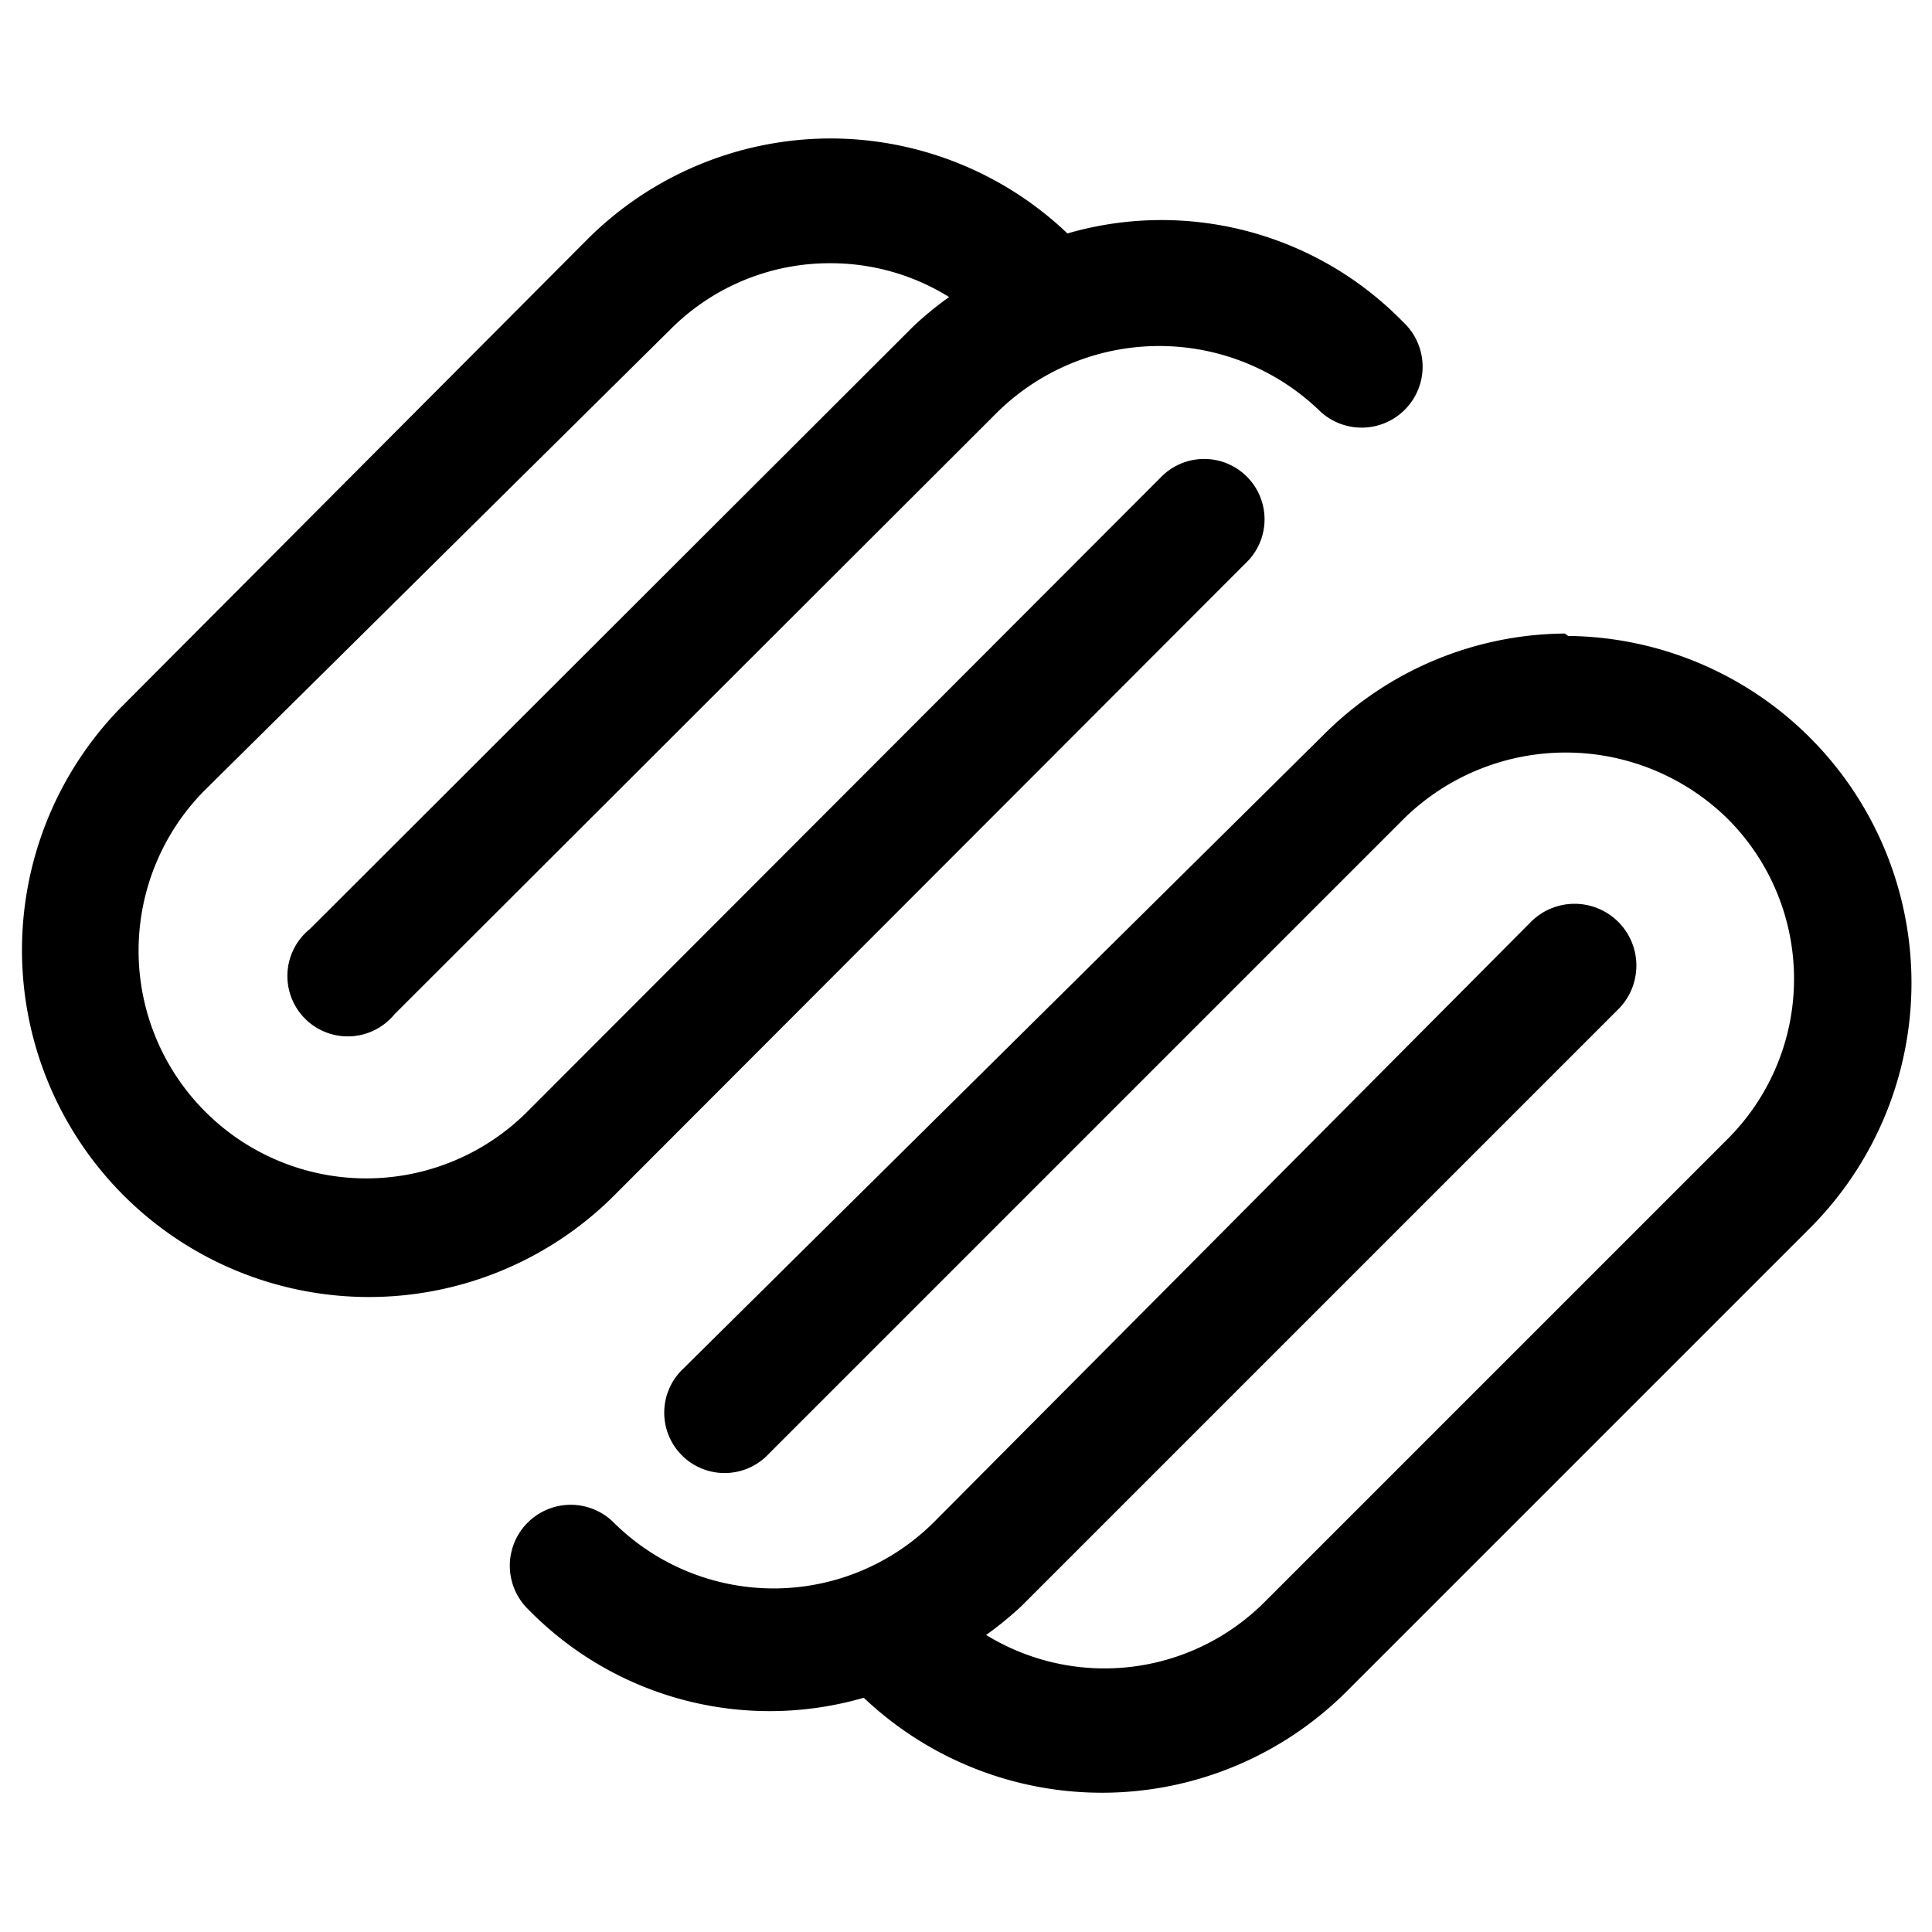 <svg id="Outline_Version" data-name="Outline Version" xmlns="http://www.w3.org/2000/svg" viewBox="0 0 24 24"><title>web-service-squarespace</title><path d="M15.47,7a.75.75,0,1,0-1.06-1.06L6.55,13.81a2.81,2.81,0,0,1-4-4L8.33,4.09a2.79,2.79,0,0,1,2-.82h0a2.78,2.78,0,0,1,1.46.42,4.29,4.29,0,0,0-.44.36l-7.5,7.49A.75.75,0,1,0,4.9,12.6l7.5-7.49a2.87,2.87,0,0,1,4,0A.75.75,0,1,0,17.43,4a4.19,4.19,0,0,0-4.17-1.1,4.27,4.27,0,0,0-2.95-1.18h0A4.28,4.28,0,0,0,7.27,3L1.51,8.78a4.31,4.31,0,0,0,6.09,6.1Z"/><path d="M19.44,7.87a4.28,4.28,0,0,0-3,1.26L8.49,17a.75.75,0,1,0,1.06,1.06l7.9-7.9a2.87,2.87,0,0,1,4,0,2.81,2.81,0,0,1,0,4l-5.75,5.75a2.81,2.81,0,0,1-3.45.4,4.29,4.29,0,0,0,.44-.36l7.43-7.43A.75.75,0,1,0,19,11.47L11.61,18.9a2.82,2.82,0,0,1-4,0A.75.75,0,1,0,6.57,20a4.19,4.19,0,0,0,4.16,1.09,4.3,4.3,0,0,0,6-.08l5.75-5.75a4.31,4.31,0,0,0-3-7.36Z"/></svg>
